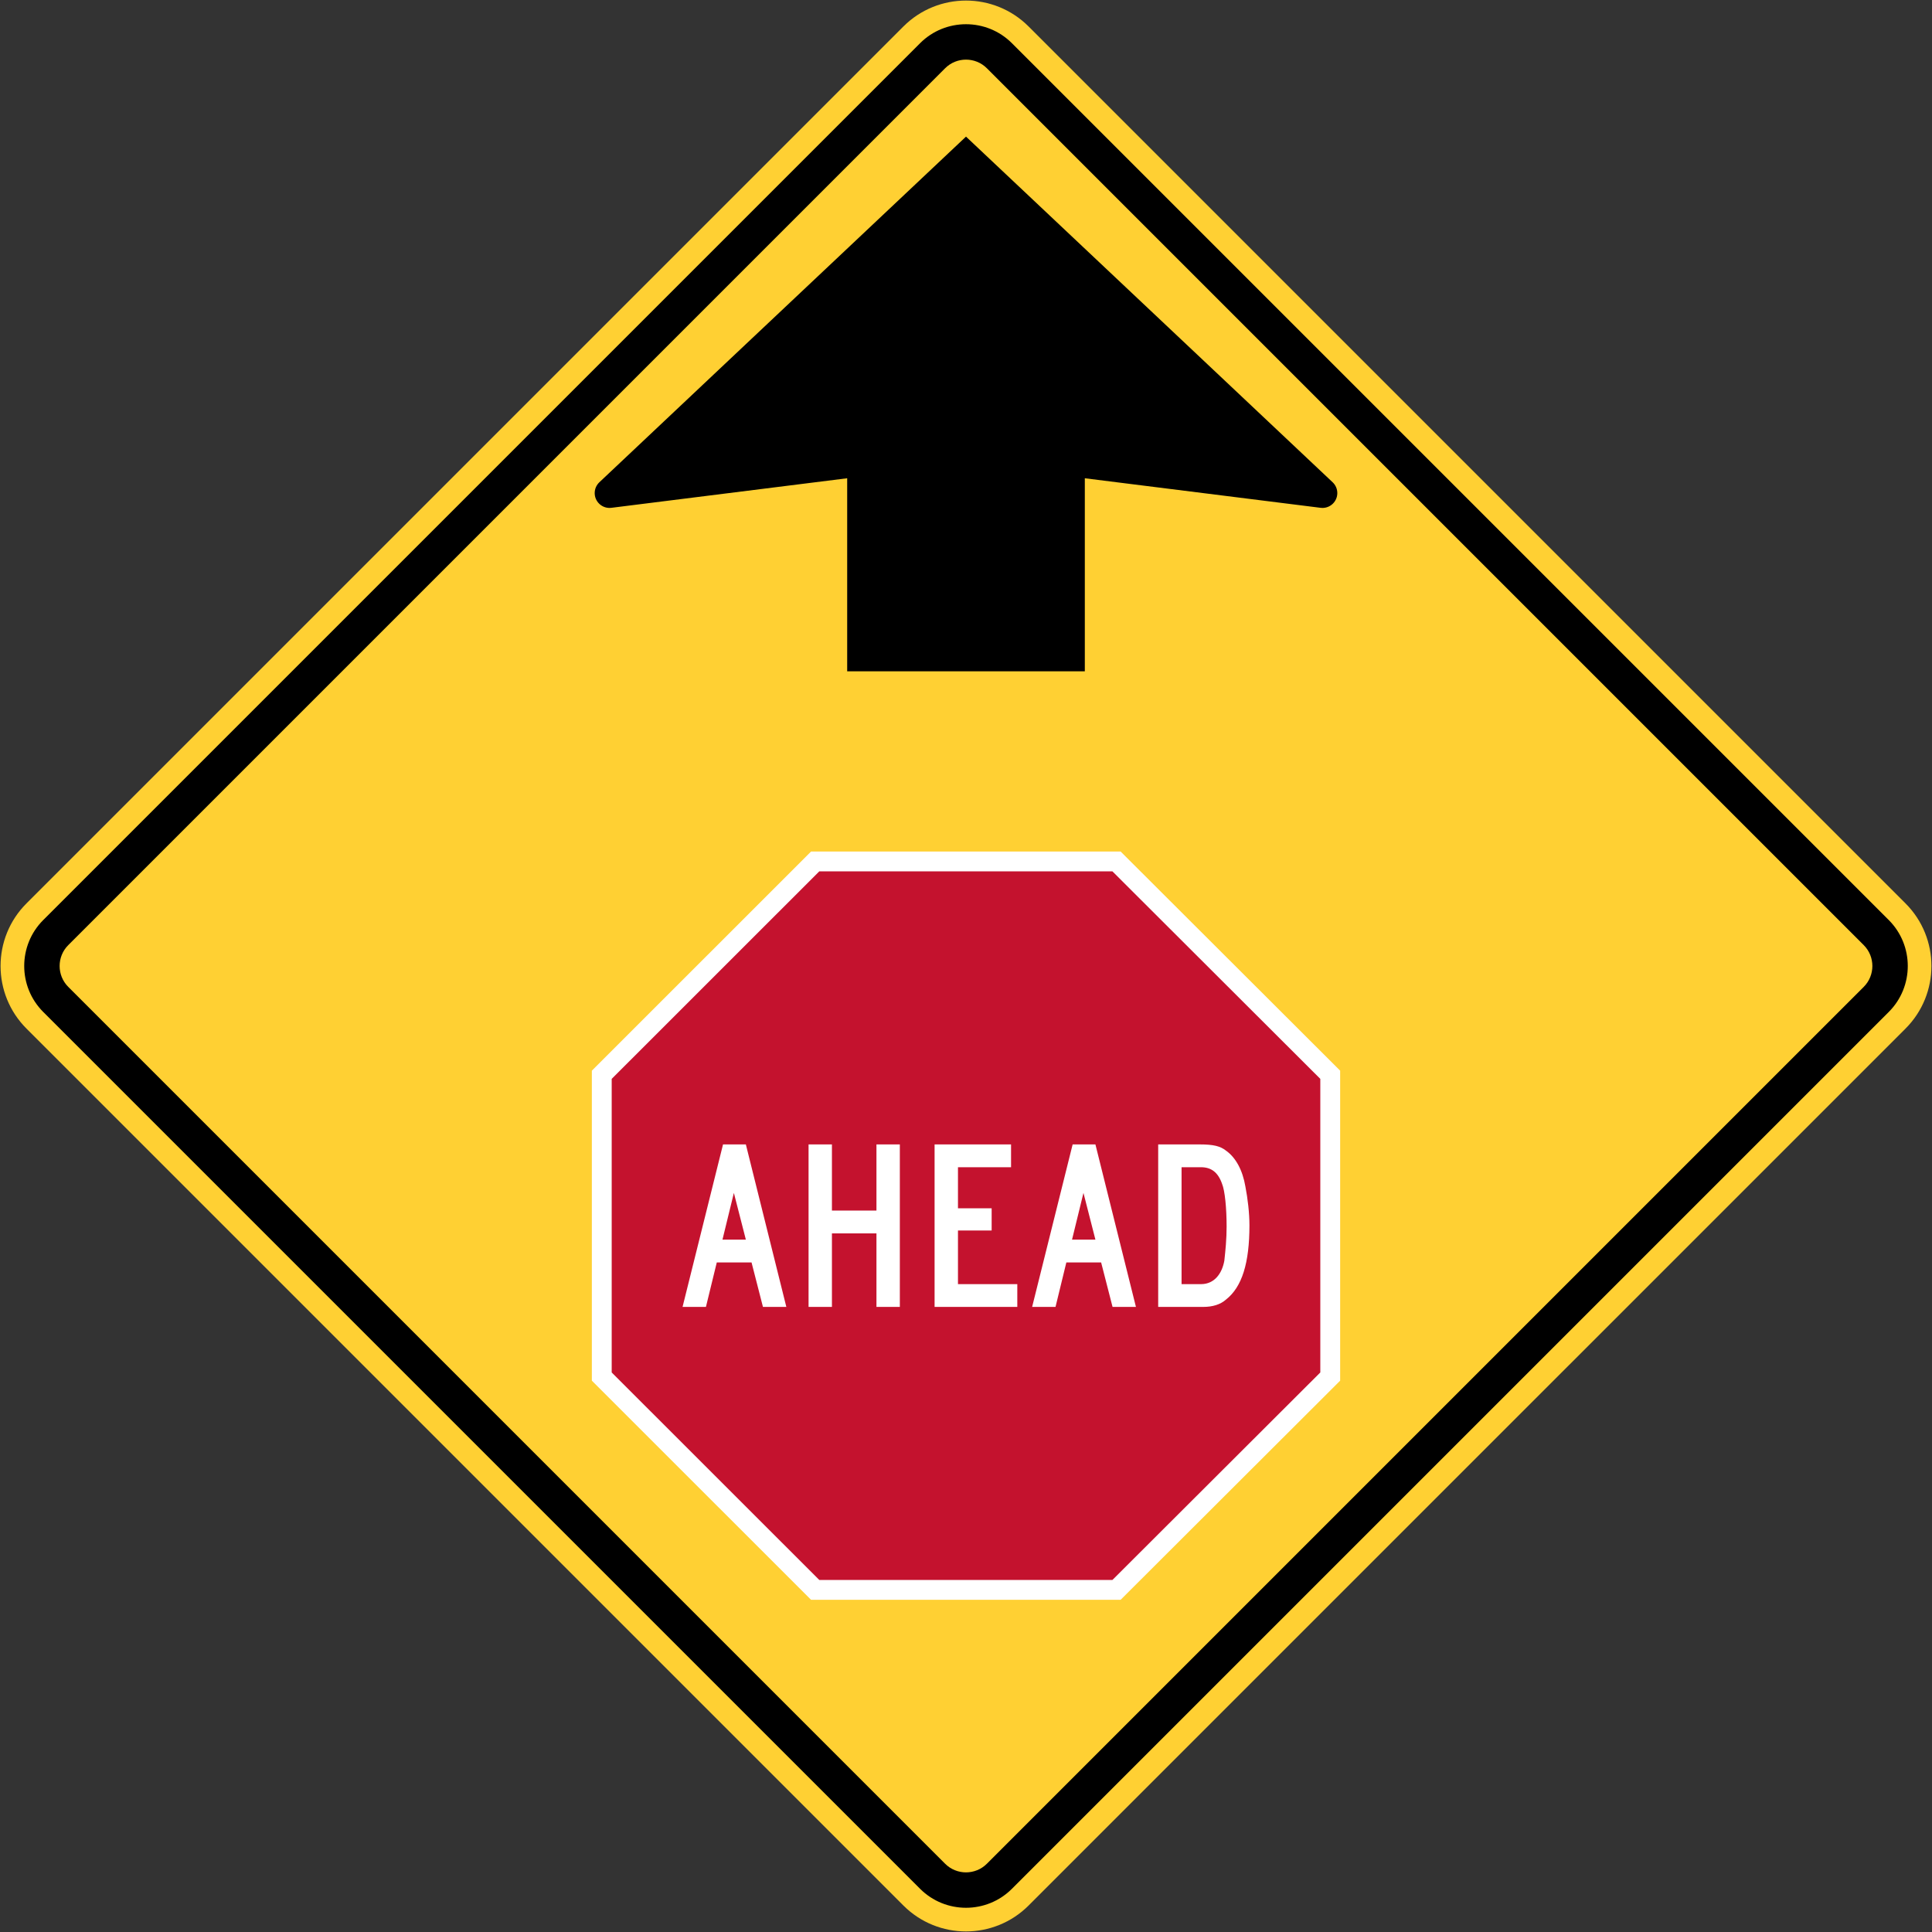 <?xml version="1.0" encoding="UTF-8" standalone="no"?>
<!-- Created with Inkscape (http://www.inkscape.org/) -->

<svg
   xmlns:dc="http://purl.org/dc/elements/1.1/"
   xmlns:cc="http://creativecommons.org/ns#"
   xmlns:rdf="http://www.w3.org/1999/02/22-rdf-syntax-ns#"
   xmlns:svg="http://www.w3.org/2000/svg"
   xmlns="http://www.w3.org/2000/svg"
   xmlns:sodipodi="http://sodipodi.sourceforge.net/DTD/sodipodi-0.dtd"
   xmlns:inkscape="http://www.inkscape.org/namespaces/inkscape"
   width="681.62"
   height="681.62"
   id="svg2"
   version="1.1"
   inkscape:version="0.48.4 r9939"
   sodipodi:docname="Ajax.svg">
  <rect width="100%" height="100%" fill="#333333" stroke="none"/>
  <defs
     id="defs4" />
  <sodipodi:namedview
     id="base"
     pagecolor="#ffffff"
     bordercolor="#666666"
     borderopacity="1.0"
     inkscape:pageopacity="0.0"
     inkscape:pageshadow="2"
     inkscape:zoom="0.7"
     inkscape:cx="320.13127"
     inkscape:cy="232.32746"
     inkscape:document-units="px"
     inkscape:current-layer="layer1"
     showgrid="false"
     fit-margin-top="0.2"
     fit-margin-left="0.2"
     fit-margin-bottom="0.2"
     fit-margin-right="0.2"
     inkscape:window-width="1280"
     inkscape:window-height="1001"
     inkscape:window-x="-8"
     inkscape:window-y="-8"
     inkscape:window-maximized="1" />
  <g
     inkscape:label="Layer 1"
     inkscape:groupmode="layer"
     id="layer1"
     transform="translate(89.359,-81.802)">
    <path
       inkscape:connector-curvature="0"
       style="fill:#ffd033;fill-opacity:1;fill-rule:nonzero;stroke:none"
       d="m 582.907,444.709 c 12.204,-12.204 12.204,-31.99 10e-6,-44.194 L 273.548,91.155 c -12.204,-12.204 -31.99,-12.204 -44.194,0 L -80.007,400.515 c -12.204,12.204 -12.204,31.99 0,44.194 l 309.36,309.36 c 12.204,12.204 31.99,12.204 44.194,2e-5 z"
       id="path11-1"
       sodipodi:nodetypes="sssssssss" />
    <path
       inkscape:connector-curvature="0"
       style="fill:#000000;fill-rule:nonzero;stroke:none"
       d="m 235.246,748.176 c 8.935,8.935 23.474,8.935 32.409,2e-5 l 309.36,-309.36 c 8.935,-8.935 8.935,-23.474 0,-32.409 L 267.655,97.048 c -8.935,-8.935 -23.474,-8.935 -32.409,-1e-5 L -74.114,406.407 c -8.935,8.935 -8.935,23.474 0,32.409 z"
       id="path13-7"
       sodipodi:nodetypes="sssssssss" />
    <path
       inkscape:connector-curvature="0"
       style="fill:#ffd033;fill-opacity:1;fill-rule:nonzero;stroke:none"
       d="m 244.085,739.34 c 4.061,4.061 10.67,4.061 14.731,0 L 568.178,429.978 c 4.061,-4.061 4.061,-10.67 0,-14.731 L 258.816,105.884 c -4.061,-4.061 -10.67,-4.061 -14.731,0 L -65.277,415.246 c -4.061,4.061 -4.061,10.671 0,14.731 z"
       id="path15-4"
       sodipodi:nodetypes="sssssssss" />
    <path
       inkscape:connector-curvature="0"
       d="m 119.451,459.534 77.339,-77.312 109.211,0 77.45,77.312 0,109.379 -77.45,77.309 -109.211,0 -77.339,-77.309 0,-109.379 z"
       style="fill:#ffffff;fill-opacity:1;fill-rule:evenodd;stroke:none"
       id="path3326" />
    <path
       id="path3902"
       style="fill:#c4122e;fill-opacity:1;fill-rule:evenodd;stroke:none"
       d="m 126.451,462.434 73.238,-73.212 103.419,0 73.343,73.212 0,103.579 -73.343,73.209 -103.419,0 -73.238,-73.209 0,-103.579 z"
       inkscape:connector-curvature="0" />
    <path
       inkscape:connector-curvature="0"
       style="fill:#000000;fill-rule:nonzero;stroke:none"
       d="M 122.098,251.949 251.45,130.002 380.803,251.949 c 1.015,0.955 1.648,2.31 1.648,3.812 0,2.894 -2.345,5.24 -5.24,5.24 -0.214,0 -0.425,-0.015 -0.633,-0.039 l -83.207,-10.428 0,68.107 -83.84,0 0,-68.107 -83.205,10.428 c -0.208,0.025 -0.419,0.039 -0.635,0.039 -2.894,0 -5.24,-2.346 -5.24,-5.24 0,-1.502 0.635,-2.857 1.648,-3.812 z"
       id="path17" />
    <path
       d="m 343.396,514.526 c 0,4.426 -0.403,8.448 -0.805,12.077 -0.81,4.425 -3.423,8.251 -8.247,8.251 l -6.842,0 0,-41.251 6.842,0 c 3.629,0 6.032,1.803 7.437,5.835 1.016,2.416 1.615,8.654 1.615,15.088 m 8.054,-0.412 c 0,-4.426 -0.609,-9.446 -1.423,-13.674 -0.988,-5.826 -3.414,-10.26 -6.828,-12.676 -2.009,-1.597 -4.425,-2.206 -9.258,-2.206 l -14.685,0 0,57.328 15.889,0 c 3.217,0 6.045,-0.801 8.054,-2.609 5.643,-4.435 8.251,-12.878 8.251,-26.163 m -54.34,5.034 -8.251,0 4.032,-16.484 4.219,16.484 z m 14.296,23.737 -14.296,-57.328 -8.036,0 -14.292,57.328 8.251,0 3.817,-15.683 12.278,0 4.027,15.683 8.251,0 z m -41.855,0 0,-8.032 -20.932,0 0,-18.923 11.88,0 0,-7.839 -11.88,0 0,-14.489 18.726,0 0,-8.046 -26.978,0 0,57.328 29.183,0 z m -41.443,0 0,-57.328 -8.251,0 0,23.33 -15.706,0 0,-23.33 -8.247,0 0,57.328 8.247,0 0,-25.948 15.706,0 0,25.948 8.251,0 z m -54.326,-23.737 -8.251,0 4.023,-16.484 4.229,16.484 z m 14.283,23.737 -14.283,-57.328 -8.054,0 -14.278,57.328 8.247,0 3.826,-15.683 12.269,0 4.023,15.683 8.251,0 z"
       style="fill:#ffffff;fill-opacity:1;fill-rule:evenodd;stroke:none"
       id="path4262"
       inkscape:connector-curvature="0" />
  </g>
</svg>
